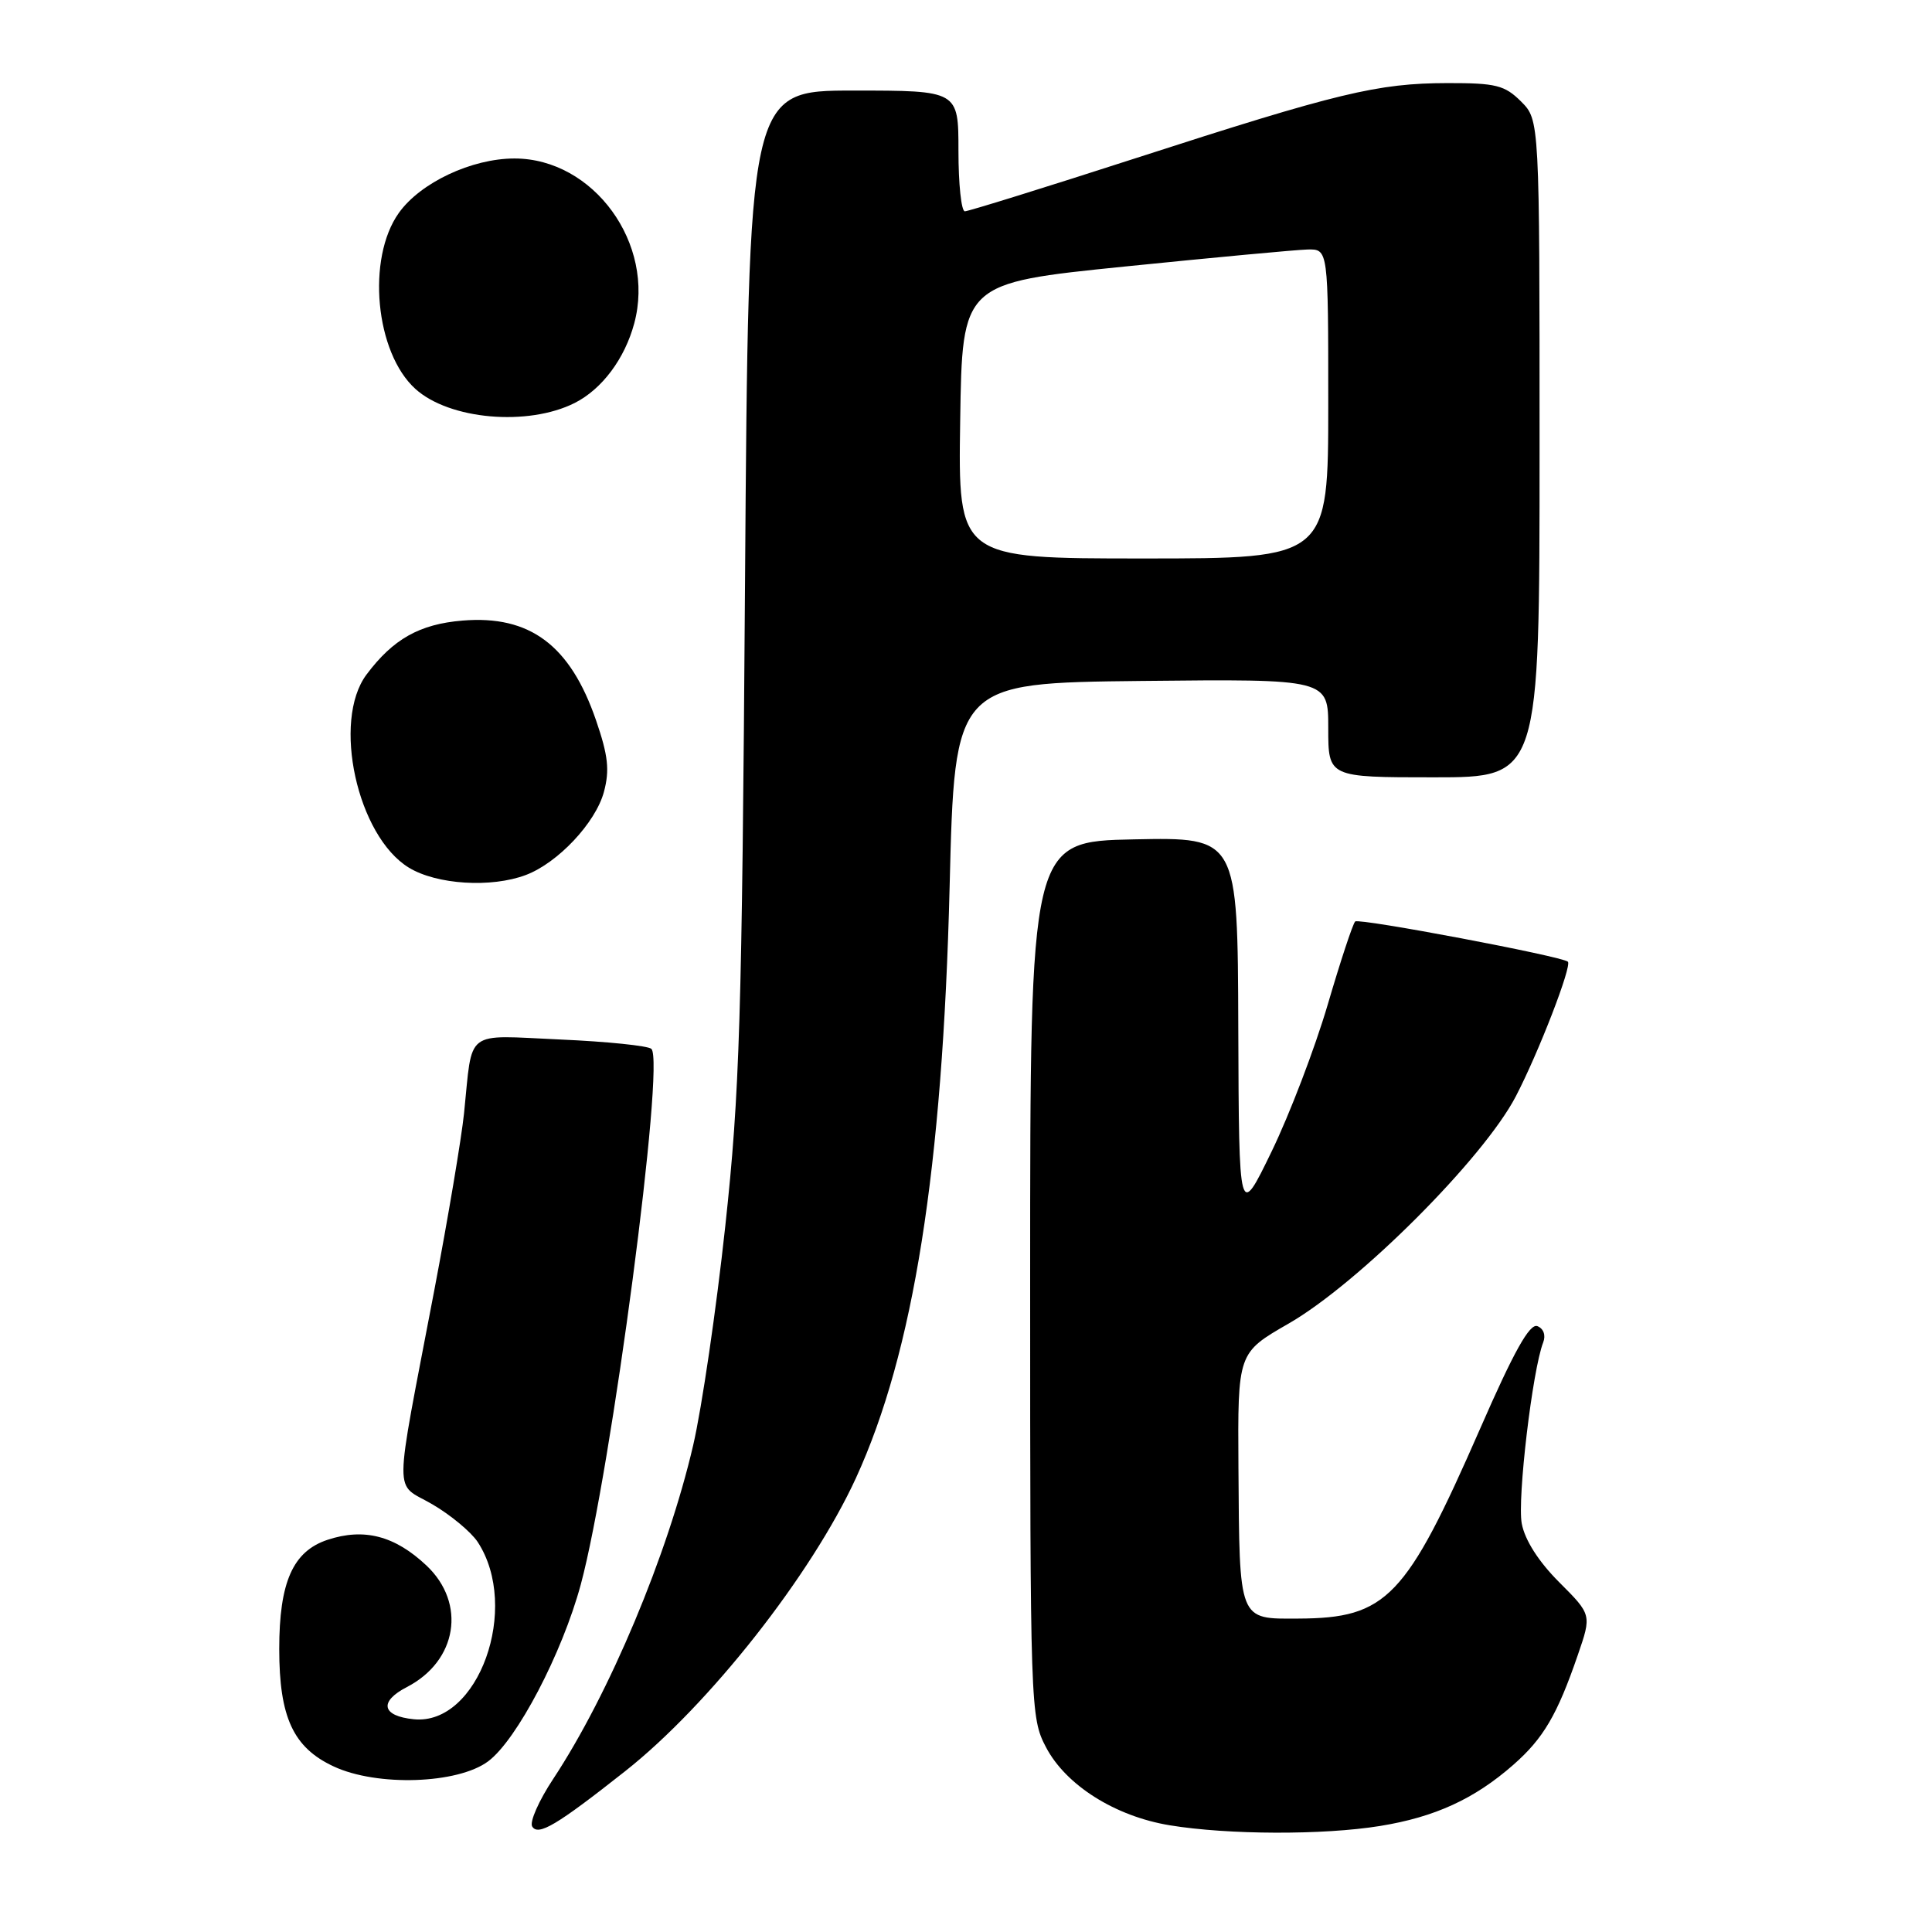 <?xml version="1.0" encoding="UTF-8" standalone="no"?>
<!DOCTYPE svg PUBLIC "-//W3C//DTD SVG 1.1//EN" "http://www.w3.org/Graphics/SVG/1.1/DTD/svg11.dtd" >
<svg xmlns="http://www.w3.org/2000/svg" xmlns:xlink="http://www.w3.org/1999/xlink" version="1.1" viewBox="0 0 256 256">
 <g >
 <path fill="currentColor"
d=" M 82.84 234.69 C 93.96 225.91 107.52 208.68 113.42 195.84 C 121.05 179.20 124.90 154.90 125.83 117.50 C 126.50 90.50 126.50 90.50 151.25 90.23 C 176.00 89.97 176.00 89.97 176.00 96.48 C 176.00 103.00 176.00 103.00 190.00 103.00 C 204.00 103.00 204.00 103.00 204.00 59.45 C 204.00 15.91 204.00 15.91 201.55 13.45 C 199.38 11.29 198.22 11.00 191.80 11.01 C 182.53 11.03 177.33 12.28 150.52 20.95 C 138.52 24.83 128.31 28.00 127.85 28.00 C 127.38 28.00 127.00 24.40 127.00 20.00 C 127.00 12.00 127.00 12.00 113.09 12.00 C 99.18 12.00 99.18 12.00 98.72 77.25 C 98.31 135.27 98.02 144.72 96.10 162.50 C 94.91 173.50 93.00 186.55 91.85 191.50 C 88.48 206.01 80.75 224.44 73.30 235.72 C 71.40 238.59 70.15 241.43 70.52 242.02 C 71.31 243.31 73.76 241.86 82.84 234.69 Z  M 182.87 241.95 C 190.14 240.77 195.37 238.37 200.52 233.85 C 204.51 230.35 206.34 227.23 209.06 219.32 C 210.91 213.96 210.91 213.96 206.60 209.65 C 203.87 206.92 202.05 204.07 201.64 201.88 C 201.03 198.65 203.06 181.51 204.48 177.88 C 204.85 176.93 204.53 176.04 203.71 175.72 C 202.69 175.33 200.60 179.06 196.11 189.34 C 186.30 211.76 183.75 214.42 172.05 214.47 C 164.06 214.51 164.24 214.96 164.10 194.38 C 164.00 179.26 164.00 179.26 170.75 175.38 C 180.02 170.05 196.57 153.50 200.85 145.28 C 203.88 139.46 208.32 127.97 207.75 127.43 C 207.02 126.72 180.04 121.62 179.57 122.10 C 179.25 122.41 177.61 127.39 175.92 133.15 C 174.22 138.92 170.88 147.66 168.50 152.57 C 164.17 161.50 164.17 161.50 164.08 136.22 C 164.00 110.94 164.00 110.94 150.25 111.22 C 136.50 111.50 136.50 111.50 136.50 169.50 C 136.50 226.40 136.54 227.58 138.59 231.50 C 141.23 236.55 147.76 240.67 155.00 241.86 C 162.72 243.13 175.35 243.17 182.87 241.95 Z  M 64.69 233.38 C 68.49 230.54 74.49 219.08 76.96 209.94 C 80.98 195.03 88.15 140.66 86.31 138.98 C 85.87 138.57 80.43 138.01 74.24 137.74 C 61.40 137.17 62.65 136.22 61.49 147.50 C 61.15 150.80 59.37 161.38 57.54 171.00 C 52.12 199.43 52.15 196.31 57.29 199.33 C 59.73 200.75 62.42 203.00 63.29 204.31 C 69.00 213.03 63.38 228.66 54.84 227.81 C 50.59 227.39 50.17 225.48 53.92 223.54 C 60.59 220.09 61.82 212.46 56.52 207.45 C 52.33 203.50 48.25 202.43 43.41 204.03 C 38.81 205.55 37.00 209.64 37.00 218.50 C 37.00 227.55 38.86 231.57 44.21 234.06 C 49.96 236.75 60.66 236.39 64.69 233.38 Z  M 69.68 115.94 C 73.92 114.34 78.92 109.02 80.02 104.94 C 80.80 102.04 80.58 100.11 78.98 95.45 C 75.56 85.49 70.20 81.49 61.29 82.23 C 55.59 82.70 52.08 84.68 48.56 89.39 C 43.98 95.53 47.33 110.79 54.18 114.97 C 57.87 117.22 65.10 117.67 69.68 115.94 Z  M 76.16 53.39 C 79.77 51.56 82.78 47.54 84.04 42.85 C 86.88 32.32 78.66 21.00 68.17 21.00 C 62.50 21.00 55.71 24.20 52.85 28.21 C 48.55 34.25 49.72 46.72 55.04 51.53 C 59.54 55.61 69.96 56.52 76.16 53.39 Z  M 127.23 55.75 C 127.50 37.51 127.50 37.51 149.00 35.32 C 160.82 34.12 171.74 33.10 173.25 33.06 C 176.00 33.00 176.00 33.00 176.00 53.50 C 176.00 74.00 176.00 74.00 151.48 74.00 C 126.95 74.00 126.95 74.00 127.23 55.75 Z "/>
</g>
</svg>